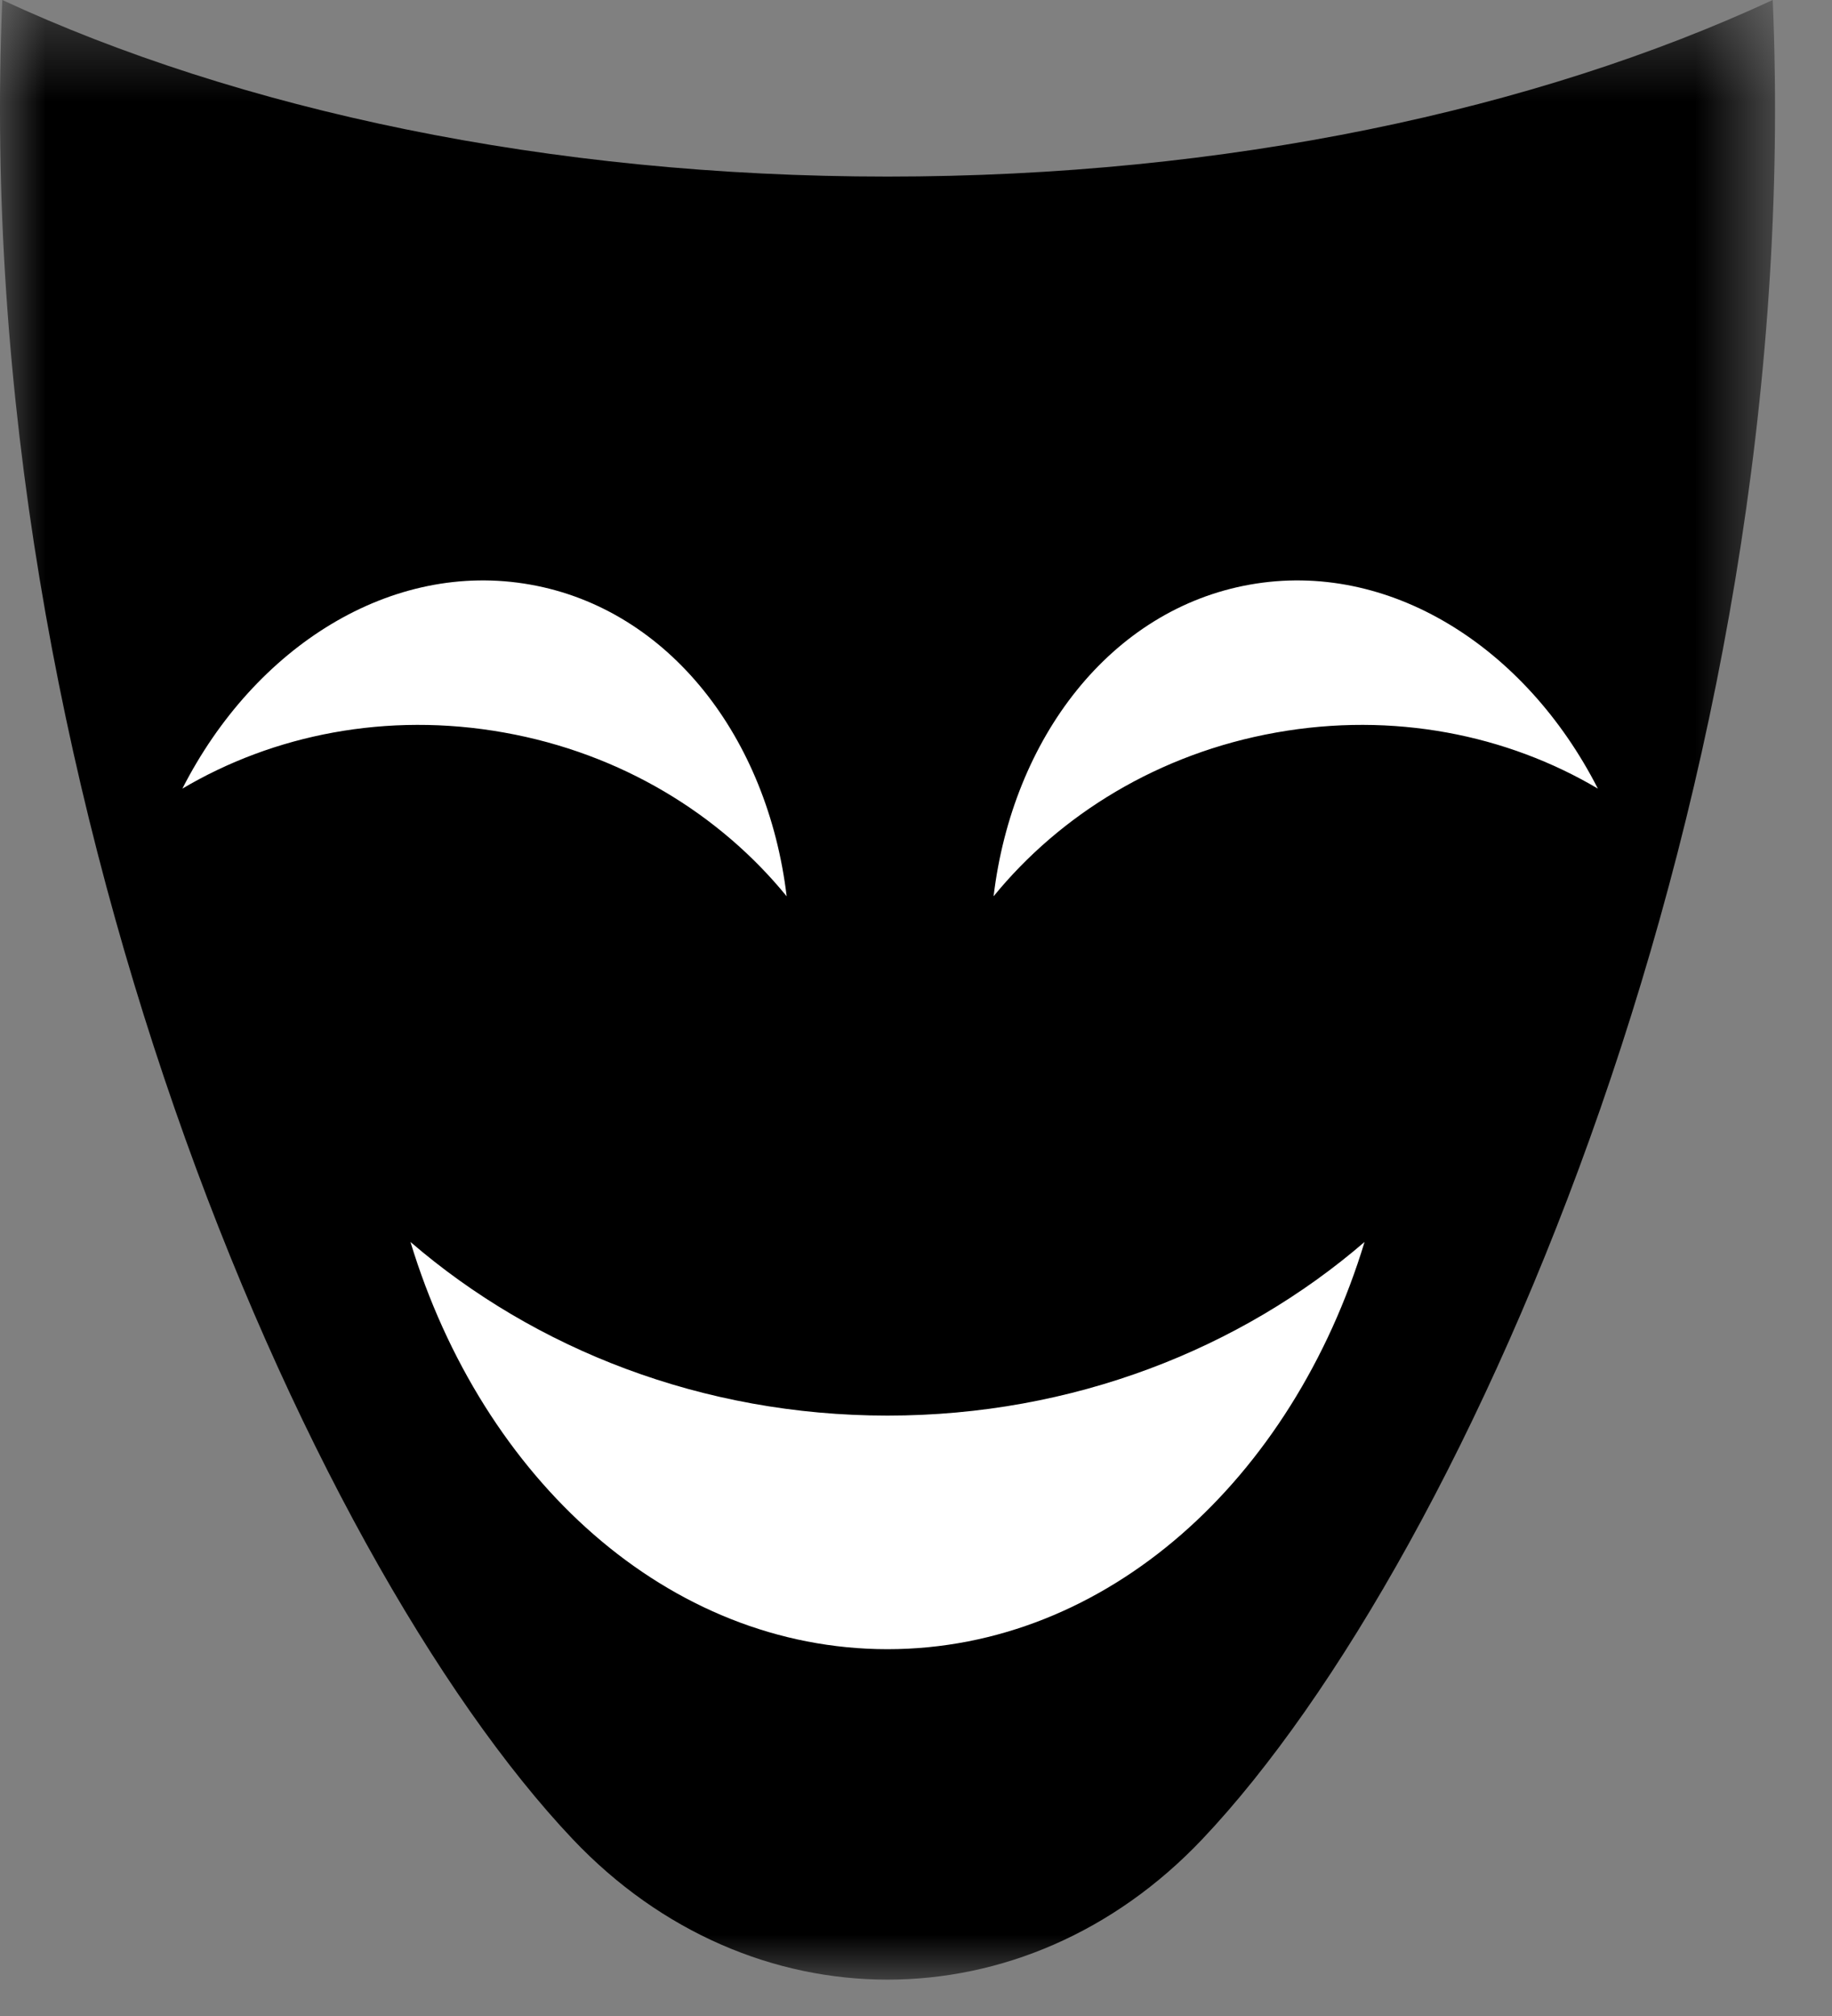 <?xml version="1.0" encoding="UTF-8"?>
<svg width="20px" height="22px" viewBox="0 0 20 22" version="1.1" xmlns="http://www.w3.org/2000/svg" xmlns:xlink="http://www.w3.org/1999/xlink">
    <rect x="0" y="0" width="20" height="22" fill="#808080" stroke="none"/>
    <!-- Generator: Sketch 53 (72520) - https://sketchapp.com -->
    <title>ic_roolipeli_black</title>
    <desc>Created with Sketch.</desc>
    <defs>
        <polygon id="path-1" points="0 0.397 19.378 0.397 19.378 22 0 22"></polygon>
    </defs>
    <g id="Symbols" stroke="none" stroke-width="1" fill="none" fill-rule="evenodd">
        <g id="Materiaalityyppi/Roolipeli" transform="translate(-2, -2)">
            <g id="ic_roolipeli_black">
                <rect id="Rectangle" x="0" y="0" width="24" height="24"></rect>
                <g id="Group-10" transform="translate(2, 1)">
                    <g id="Group-3" transform="translate(0, 0.603)">
                        <mask id="mask-2" fill="white">
                            <use xlink:href="#path-1"></use>
                        </mask>
                        <g id="Clip-2"></g>
                        <path d="M9.689,2.324 C5.98,2.324 2.604,1.593 0.025,0.397 C-0.339,8.978 3.329,17.381 6.253,20.468 C8.19,22.511 11.188,22.511 13.125,20.468 C16.049,17.381 19.717,8.978 19.353,0.397 C16.774,1.593 13.398,2.324 9.689,2.324" id="Fill-1" fill="#000000" mask="url(#mask-2)"></path>
                    </g>
                    <path d="M9.689,16.448 C7.666,16.448 5.836,15.721 4.481,14.553 C5.269,17.143 7.294,18.997 9.689,18.997 C12.084,18.997 14.109,17.143 14.897,14.553 C13.542,15.721 11.712,16.448 9.689,16.448" id="Fill-4" fill="#FFFFFF"></path>
                    <path d="M13.931,8.994 C12.65,9.222 11.575,9.889 10.847,10.781 C11.054,9.053 12.127,7.65 13.644,7.38 C15.16,7.109 16.652,8.055 17.444,9.606 C16.452,9.019 15.213,8.765 13.931,8.994" id="Fill-6" fill="#FFFFFF"></path>
                    <path d="M5.503,8.994 C6.785,9.222 7.86,9.889 8.588,10.781 C8.381,9.053 7.308,7.65 5.791,7.38 C4.274,7.109 2.782,8.055 1.991,9.606 C2.982,9.019 4.222,8.765 5.503,8.994" id="Fill-8" fill="#FFFFFF"></path>
                </g>
            </g>
        </g>
    </g>
</svg>